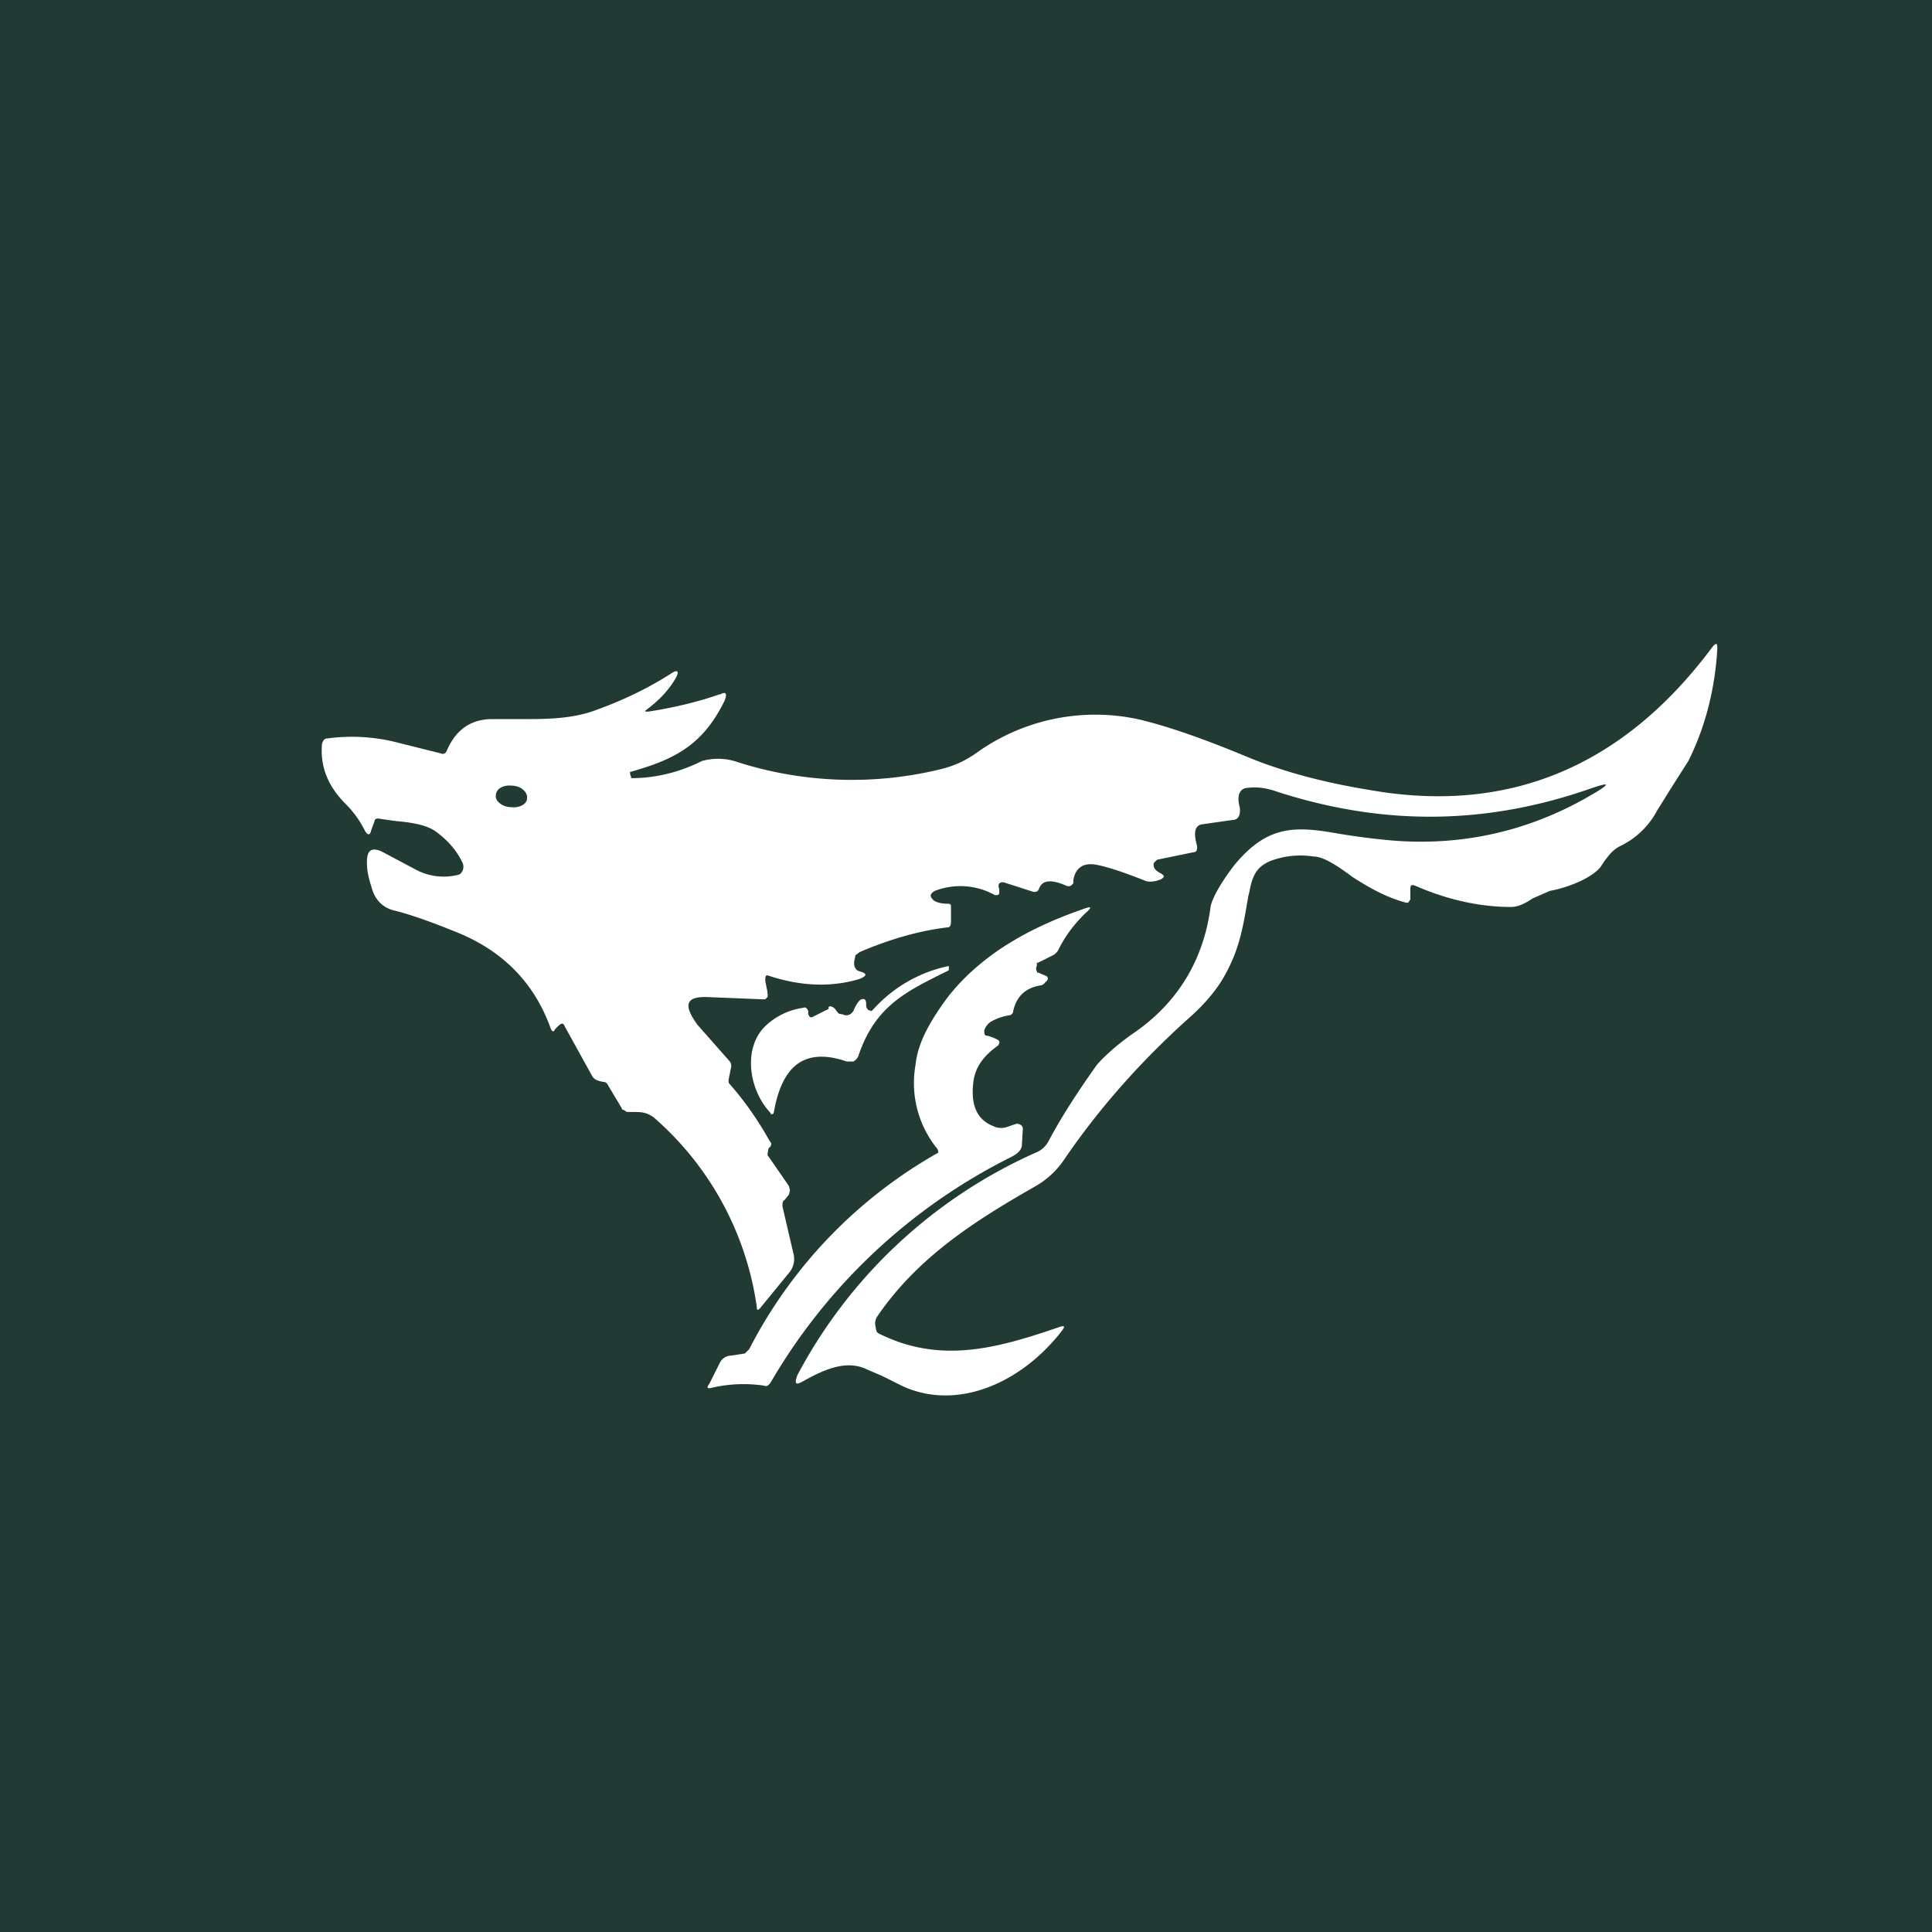 <!-- by TradingView --><svg width="18" height="18" viewBox="0 0 18 18" xmlns="http://www.w3.org/2000/svg"><path fill="#213A34" d="M0 0h18v18H0z"/><path d="M6.7 6.47c-.17.06-.4.12-.66.16-.04 0-.04 0 0-.03.13-.1.21-.2.26-.29.03-.06.01-.07-.04-.04-.2.13-.44.25-.72.35-.22.08-.46.08-.7.08h-.28c-.19.01-.32.11-.4.3-.01.02-.03.03-.05.02l-.4-.1a1.7 1.7 0 0 0-.66-.04c-.03 0-.04.02-.05.05-.02.23.07.41.22.56.07.07.13.15.18.25.03.05.05.04.06-.01l.03-.08c0-.02.02-.03.06-.02l.14.02c.12.01.27.03.36.09.1.07.2.17.26.3a.09.09 0 0 1-.02.1.06.06 0 0 1-.02.01.55.55 0 0 1-.4-.05l-.32-.17c-.1-.04-.14 0-.13.14 0 .03.01.1.04.19.03.12.1.19.2.22.13.03.34.1.63.22.4.17.69.46.84.88.01.03.03.04.04.01l.03-.03c.03-.03.05-.03.06 0l.26.47c.02.03.05.04.1.05.03 0 .04.02.05.04l.12.2a.08.08 0 0 0 .01.02h.01l.03.02h.05c.08 0 .13 0 .2.05a2.87 2.87 0 0 1 .96 1.76c0 .04.01.04.03.02l.27-.33a.2.2 0 0 0 .04-.19l-.1-.43c0-.03 0-.05.02-.06l.04-.05.01-.04-.01-.04-.2-.29.01-.06.01-.01c.02-.02.02-.04 0-.06a3.03 3.03 0 0 0-.38-.54.09.09 0 0 1 0-.04l.02-.1a.07.07 0 0 0-.01-.06l-.3-.34c-.14-.19-.11-.27.1-.26l.5.02h.03l.02-.02a.07.07 0 0 0 0-.04v-.01l-.02-.1c0-.04 0-.06.03-.05.3.1.59.11.85.03.07-.03.07-.05 0-.07-.04-.01-.06-.05-.05-.1l.01-.05.04-.03c.28-.12.56-.2.82-.23.02 0 .03-.02.03-.05v-.13c0-.03 0-.04-.03-.04-.05 0-.1-.01-.13-.03-.04-.04-.04-.06.01-.09a.66.66 0 0 1 .56.04c.03 0 .04 0 .04-.03v-.03a.05.05 0 0 1 0-.05l.02-.01h.02l.28.09c.02 0 .04 0 .05-.03.03-.08.11-.09.25-.03a.05.05 0 0 0 .05 0l.02-.02a.09.09 0 0 0 0-.01V8.2c.02-.12.1-.17.23-.14.1.02.25.07.45.15.04.01.1 0 .14-.02.03-.02.03-.03 0-.05-.06-.03-.08-.06-.07-.1l.02-.02.01-.01.34-.07c.03 0 .04-.03.03-.07-.03-.11-.02-.18.05-.19l.28-.04c.06 0 .08-.05.07-.12-.03-.11 0-.18.08-.18.08-.01.17 0 .28.04 1 .32 1.95.3 2.9-.03.2-.07.2-.05.01.06-.6.35-1.26.49-1.96.41a6.51 6.51 0 0 1-.43-.06c-.4-.07-.64-.05-.93.3-.13.17-.2.3-.22.38-.07.55-.35.94-.74 1.2-.14.1-.25.2-.32.28-.2.28-.35.52-.45.71a.23.23 0 0 1-.1.1 4.65 4.65 0 0 0-2.24 2.08c-.03.08-.02.1.05.06.18-.1.4-.21.6-.11l.14.06.14.07c.53.28 1.16 0 1.54-.5.02-.03.02-.04-.02-.03-.58.2-1.11.35-1.68.07a.08.08 0 0 1-.03-.02.1.1 0 0 1-.01-.04.12.12 0 0 1 .01-.1c.38-.56.92-.9 1.48-1.22a.8.8 0 0 0 .26-.24c.34-.5.73-.93 1.15-1.31.15-.13.25-.25.32-.36.17-.28.2-.5.25-.79l.01-.04c.03-.17.08-.24.2-.29a.8.8 0 0 1 .4-.04c.08 0 .2.07.36.19.2.13.35.2.5.24h.02l.02-.03v-.1c0-.03.01-.04.04-.03.32.14.62.2.9.2.07 0 .14-.04.2-.08l.16-.07c.12-.02.37-.1.47-.22l.04-.06c.04-.05.07-.1.15-.14a.76.76 0 0 0 .34-.33l.15-.24.14-.22c.16-.32.25-.68.27-1.05 0-.05-.01-.05-.04-.02-.83 1.12-1.9 1.57-3.2 1.34-.43-.07-.8-.17-1.12-.3-.43-.18-.78-.3-1.04-.36a1.9 1.9 0 0 0-1.51.32c-.1.07-.21.12-.34.15a3.5 3.5 0 0 1-1.91-.08.56.56 0 0 0-.3 0c-.2.1-.42.16-.66.16v-.01l-.01-.03v-.02h.01c.38-.11.66-.23.87-.66.03-.07.01-.09-.04-.06Zm-1.79.97c0 .05-.07.09-.15.08-.08 0-.15-.06-.14-.11 0-.06.07-.1.15-.09.08 0 .15.06.14.12Z" fill="#fff"/><path d="m9.67 9.06.07.03c.03.01.03.04 0 .06a.07.07 0 0 1-.04.03c-.14.02-.23.1-.26.24 0 .02-.02.04-.04.04a.49.49 0 0 0-.17.06c-.03.02-.05.05-.06.08 0 .03 0 .05.03.05a.4.4 0 0 1 .1.04c.02.02.01.03 0 .05-.14.1-.21.2-.23.33-.03.22.03.36.18.42.06.03.11.02.16 0l.06-.02c.03 0 .05.01.06.04l-.01.17c-.01.04-.04.07-.1.1a5.36 5.36 0 0 0-2.24 2.1c-.02.03-.04.04-.06.03a1.3 1.3 0 0 0-.49.02c-.04.01-.05 0-.02-.04l.1-.2a.12.12 0 0 1 .1-.06l.13-.02.04-.04a4.42 4.42 0 0 1 1.76-1.83.05.05 0 0 0-.01-.04.97.97 0 0 1-.2-.78c.02-.2.13-.4.3-.63.33-.42.8-.66 1.26-.82.08-.03.09-.02.02.04-.1.1-.18.2-.25.34a.12.12 0 0 1-.05.05l-.14.07h-.01V9a.05.05 0 0 0 0 .05l.01.02ZM7.72 9.4l-.14.07c-.03.02-.04 0-.05-.02v-.03c-.01-.03-.03-.04-.05-.03a.64.64 0 0 0-.36.18c-.2.21-.14.59.06.8v.01h.02a.03.03 0 0 0 .01-.02c.08-.45.3-.6.68-.47h.06A.1.1 0 0 0 8 9.83c.16-.47.46-.6.84-.79V9a1.3 1.3 0 0 0-.7.4l-.02.02-.03-.01a.06.06 0 0 1-.02-.05c0-.04-.01-.06-.04-.05-.02 0-.05.04-.08.11a.1.1 0 0 1-.03.03.07.07 0 0 1-.07 0 .09.09 0 0 1-.04-.01l-.03-.04c-.02-.02-.04-.03-.06-.02Z" fill="#fff"/></svg>